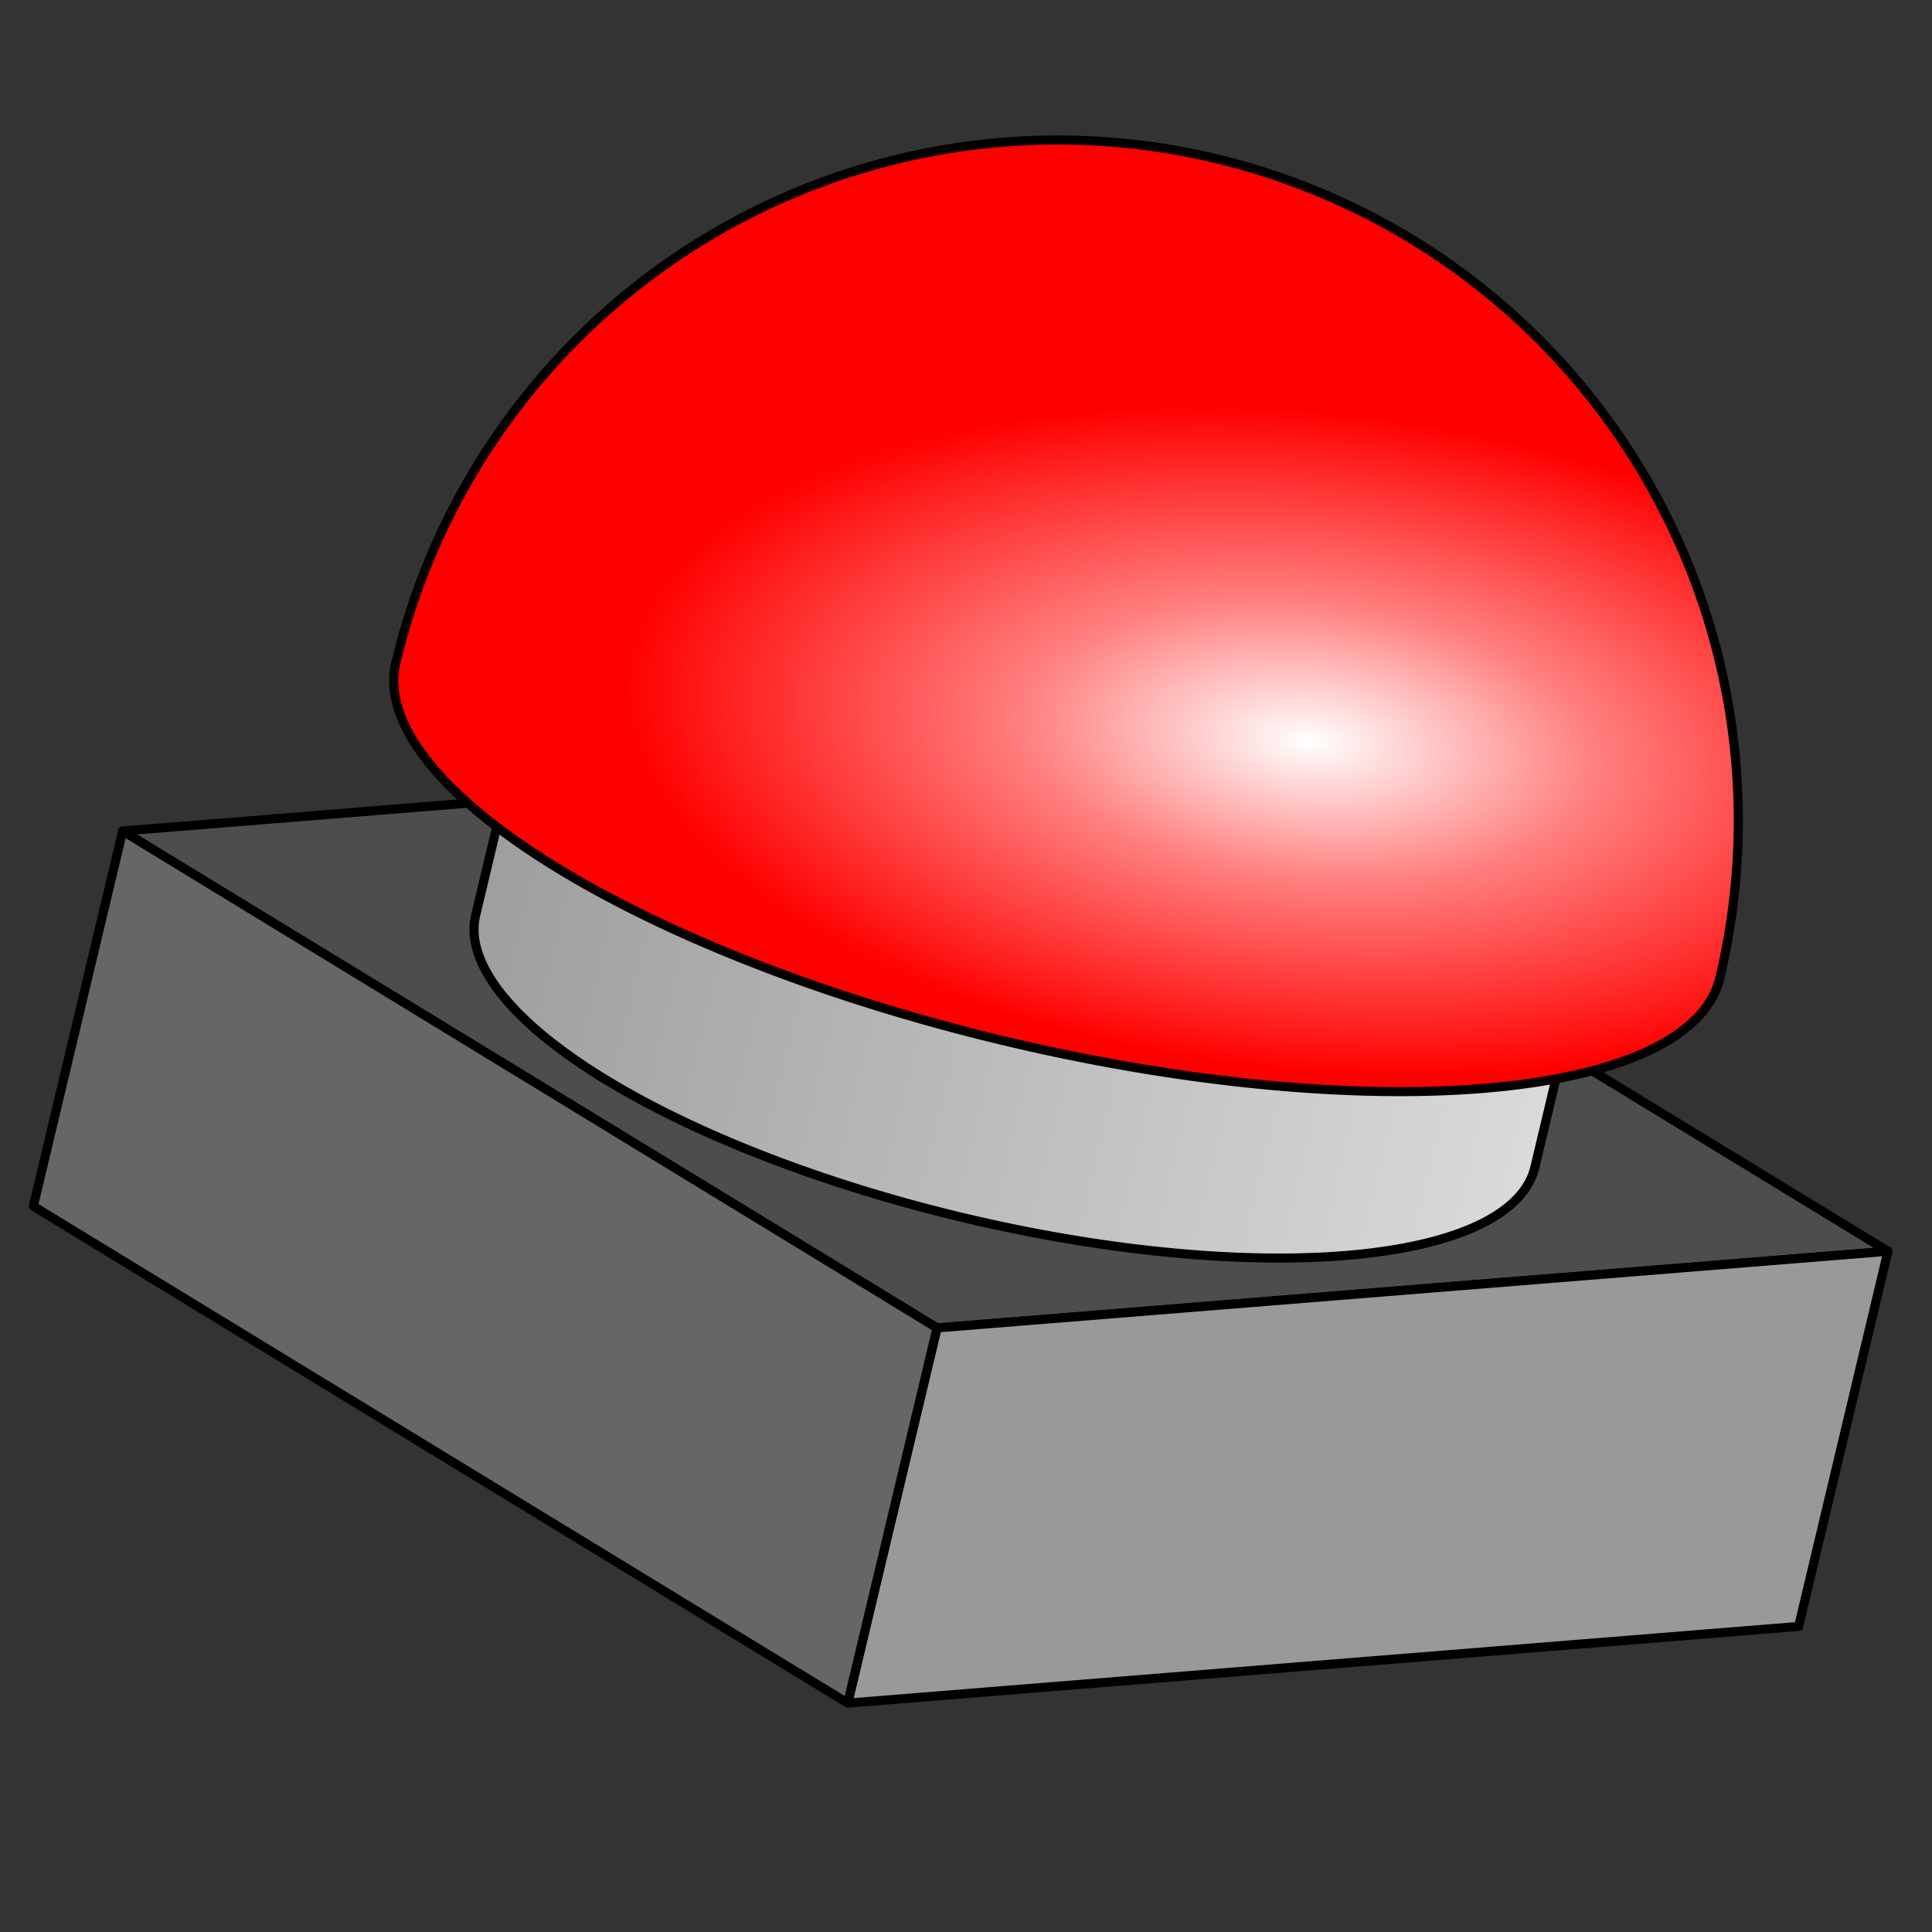 <?xml version="1.0" encoding="UTF-8" standalone="no"?>
<!-- Created with Inkscape (http://www.inkscape.org/) -->

<svg
   xmlns:dc="http://purl.org/dc/elements/1.1/"
   xmlns:cc="http://creativecommons.org/ns#"
   xmlns:rdf="http://www.w3.org/1999/02/22-rdf-syntax-ns#"
   xmlns:svg="http://www.w3.org/2000/svg"
   xmlns="http://www.w3.org/2000/svg"
   xmlns:xlink="http://www.w3.org/1999/xlink"
   xmlns:sodipodi="http://sodipodi.sourceforge.net/DTD/sodipodi-0.dtd"
   xmlns:inkscape="http://www.inkscape.org/namespaces/inkscape"
   width="200"
   height="200"
   viewBox="0 0 200 200"
   id="svg3714"
   version="1.1"
   inkscape:version="0.91 r13725"
   sodipodi:docname="logo.svg">
  <rect x="0" y="0" width="200" height="200" fill="#333333" stroke="none"/>
  <defs
     id="defs3716">
    <linearGradient
       inkscape:collect="always"
       xlink:href="#linearGradient4205"
       id="linearGradient4211"
       x1="223.228"
       y1="485.433"
       x2="308.268"
       y2="485.433"
       gradientUnits="userSpaceOnUse" />
    <linearGradient
       inkscape:collect="always"
       id="linearGradient4205">
      <stop
         style="stop-color:#9e9e9e;stop-opacity:1"
         offset="0"
         id="stop4207" />
      <stop
         style="stop-color:#dadada;stop-opacity:1"
         offset="1"
         id="stop4209" />
    </linearGradient>
    <radialGradient
       inkscape:collect="always"
       xlink:href="#linearGradient4185"
       id="radialGradient4191"
       cx="281.175"
       cy="475.934"
       fx="281.175"
       fy="475.934"
       r="53.15"
       gradientTransform="matrix(1,-0.133,0.064,0.481,-28.234,265.619)"
       gradientUnits="userSpaceOnUse" />
    <linearGradient
       inkscape:collect="always"
       id="linearGradient4185">
      <stop
         id="stop4189"
         offset="0"
         style="stop-color:#ffffff;stop-opacity:1" />
      <stop
         style="stop-color:#ff8080;stop-opacity:1"
         offset="0.416"
         id="stop4195" />
      <stop
         id="stop4187"
         offset="1"
         style="stop-color:#ff0000;stop-opacity:1;" />
    </linearGradient>
  </defs>
  <sodipodi:namedview
     id="base"
     pagecolor="#ffffff"
     bordercolor="#666666"
     borderopacity="1.0"
     inkscape:pageopacity="0.0"
     inkscape:pageshadow="2"
     inkscape:zoom="1.979899"
     inkscape:cx="154.79695"
     inkscape:cy="91.674914"
     inkscape:document-units="px"
     inkscape:current-layer="g4313"
     showgrid="false"
     units="px"
     inkscape:window-width="1362"
     inkscape:window-height="717"
     inkscape:window-x="0"
     inkscape:window-y="49"
     inkscape:window-maximized="0" />
  <g
     inkscape:label="Ebene 1"
     inkscape:groupmode="layer"
     id="layer1"
     transform="translate(0,-852.362)">
    <g
       transform="matrix(1.235,0.294,-0.294,1.235,-8.234,-402.957)"
       id="g4313">
      <g
         transform="matrix(1.044,0,0,1.044,57.272,517.25)"
         id="g4233">
        <path
           d="m 265.748,462.407 70.866,23.026 0,30.124 -70.866,-23.026 z"
           style="fill:#e9e9ff;fill-rule:evenodd;stroke:none;stroke-width:1px;stroke-linecap:butt;stroke-linejoin:round;stroke-opacity:1"
           id="path4215"
           inkscape:connector-curvature="0" />
        <path
           d="m 194.882,485.433 0,30.124 70.866,-23.026 0,-30.124 z"
           style="fill:#353564;fill-rule:evenodd;stroke:none;stroke-width:1px;stroke-linecap:butt;stroke-linejoin:round;stroke-opacity:1"
           id="path4217"
           inkscape:connector-curvature="0" />
        <path
           d="m 194.882,515.557 70.866,23.026 70.866,-23.026 -70.866,-23.026 z"
           style="fill:#afafde;fill-rule:evenodd;stroke:none;stroke-width:1px;stroke-linecap:butt;stroke-linejoin:round;stroke-opacity:1"
           id="path4219"
           inkscape:connector-curvature="0" />
        <path
           d="m 194.882,485.433 70.866,23.026 70.866,-23.026 -70.866,-23.026 z"
           style="fill:#4d4d4d;fill-rule:evenodd;stroke:#000000;stroke-width:0.709;stroke-linecap:butt;stroke-linejoin:round;stroke-miterlimit:4;stroke-dasharray:none;stroke-opacity:1"
           id="path4221"
           inkscape:connector-curvature="0" />
        <path
           d="m 265.748,508.459 0,30.124 70.866,-23.026 0,-30.124 z"
           style="fill:#999999;fill-rule:evenodd;stroke:#000000;stroke-width:0.709;stroke-linecap:butt;stroke-linejoin:round;stroke-miterlimit:4;stroke-dasharray:none;stroke-opacity:1"
           id="path4223"
           inkscape:connector-curvature="0" />
        <path
           d="m 194.882,485.433 70.866,23.026 0,30.124 -70.866,-23.026 z"
           style="fill:#666666;fill-rule:evenodd;stroke:#000000;stroke-width:0.709;stroke-linecap:butt;stroke-linejoin:round;stroke-miterlimit:4;stroke-dasharray:none;stroke-opacity:1"
           id="path4225"
           inkscape:connector-curvature="0" />
        <path
           inkscape:connector-curvature="0"
           id="rect4142"
           d="m 223.228,471.26 0,14.174 a 42.52,14.173 0 0 0 21.26,12.273 42.52,14.173 0 0 0 42.52,0 42.52,14.173 0 0 0 21.26,-12.273 l 0,-14.174 -85.039,0 z"
           style="fill:url(#linearGradient4211);fill-opacity:1;stroke:#000000;stroke-width:0.709;stroke-miterlimit:4;stroke-dasharray:none;stroke-opacity:1" />
        <path
           inkscape:connector-curvature="0"
           id="path3338"
           d="m 267.002,414.582 a 53.15,53.15 0 0 0 -27.828,7.105 53.15,53.15 0 0 0 -26.576,46.029 53.15,17.717 0 0 0 26.576,15.342 53.15,17.717 0 0 0 53.148,0 53.15,17.717 0 0 0 26.576,-15.342 53.15,53.15 0 0 0 -26.576,-46.029 53.15,53.15 0 0 0 -25.32,-7.105 z"
           style="fill:url(#radialGradient4191);fill-opacity:1;fill-rule:evenodd;stroke:#000000;stroke-width:0.709;stroke-linecap:butt;stroke-linejoin:miter;stroke-miterlimit:4;stroke-dasharray:none;stroke-opacity:1" />
      </g>
    </g>
  </g>
</svg>
